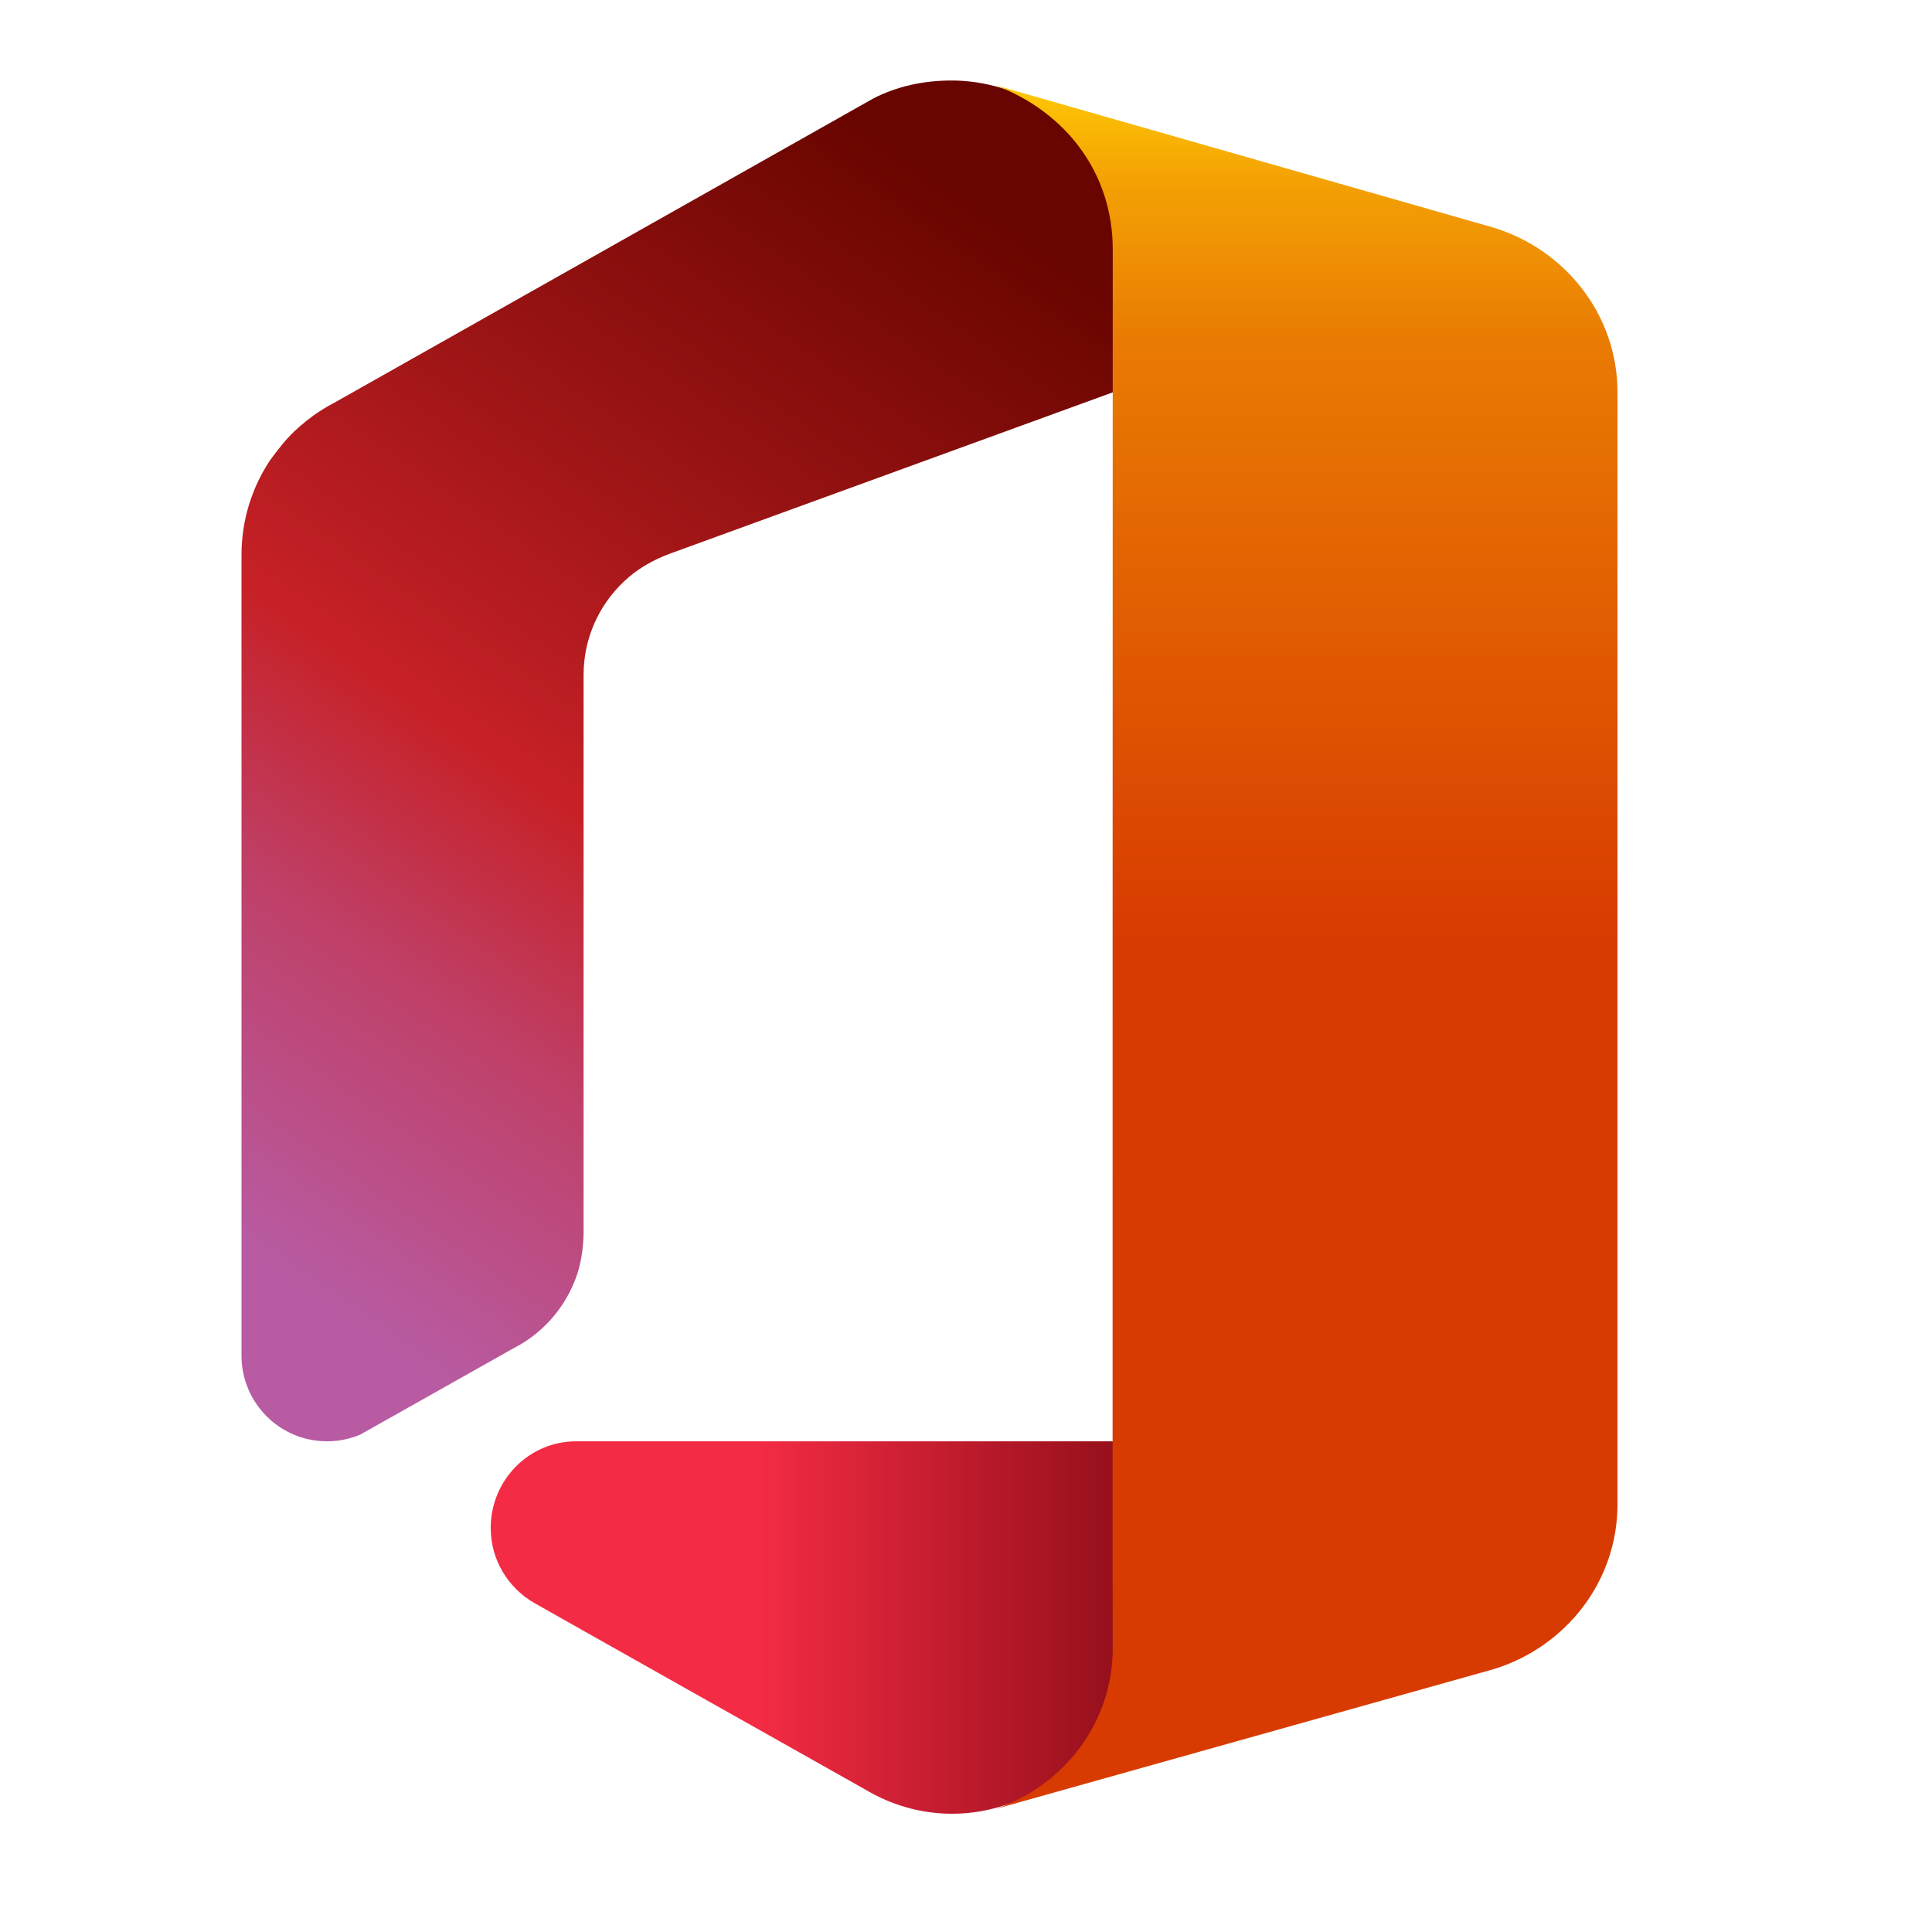 <?xml version="1.0" encoding="UTF-8"?>
<svg width="48px" height="48px" viewBox="0 0 48 48" version="1.1" xmlns="http://www.w3.org/2000/svg" xmlns:xlink="http://www.w3.org/1999/xlink">
    <!-- Generator: Sketch 59.1 (86144) - https://sketch.com -->
    <title>ic_fluent_office_48_color</title>
    <desc>Created with Sketch.</desc>
    <defs>
        <linearGradient x1="42.622%" y1="39.806%" x2="100%" y2="39.806%" id="linearGradient-1">
            <stop stop-color="#F32B44" offset="0%"></stop>
            <stop stop-color="#940F1A" offset="100%"></stop>
        </linearGradient>
        <linearGradient x1="72.56%" y1="4.76%" x2="30.312%" y2="98.733%" id="linearGradient-2">
            <stop stop-color="#690500" offset="0%"></stop>
            <stop stop-color="#C72127" offset="57.253%"></stop>
            <stop stop-color="#BF4068" offset="75.622%"></stop>
            <stop stop-color="#B85BA2" offset="100%"></stop>
        </linearGradient>
        <linearGradient x1="50%" y1="0%" x2="50%" y2="94.366%" id="linearGradient-3">
            <stop stop-color="#FFCD05" offset="0%"></stop>
            <stop stop-color="#F4A204" offset="6.331%"></stop>
            <stop stop-color="#E97B03" offset="16.211%"></stop>
            <stop stop-color="#D83B01" offset="52.682%"></stop>
            <stop stop-color="#D83B01" offset="100%"></stop>
        </linearGradient>
    </defs>
    <g id="🔍-Brand-Icons" stroke="none" stroke-width="1" fill="none" fill-rule="evenodd">
        <g id="ic_fluent_office_48_color" fill-rule="nonzero">
            <path d="M12.192,37.961 C12.192,38.771 12.639,39.468 13.291,39.835 C13.29,39.839 21.516,44.471 21.516,44.471 C22.145,44.844 22.874,45.062 23.655,45.062 C24.155,45.062 24.631,44.971 25.076,44.811 L27.886,43.994 L27.887,35.809 C27.887,35.809 14.321,35.809 14.313,35.809 C13.142,35.809 12.192,36.773 12.192,37.961 Z" id="office" fill="url(#linearGradient-1)"></path>
            <path d="M23.638,2 C22.969,2 22.289,2.137 21.687,2.452 L21.687,2.452 C21.571,2.518 8.305,10.006 8.305,10.006 L8.305,10.006 C8.122,10.1 7.949,10.208 7.783,10.327 L7.783,10.327 C7.766,10.338 7.751,10.351 7.735,10.363 L7.735,10.363 C7.633,10.438 7.534,10.517 7.44,10.601 L7.44,10.601 C7.395,10.64 7.352,10.679 7.31,10.719 L7.31,10.719 C7.253,10.774 7.199,10.831 7.145,10.888 L7.145,10.888 C6.986,11.057 6.714,11.428 6.714,11.428 L6.714,11.428 C6.264,12.103 6,12.914 6,13.787 L6,13.787 L6,33.681 C6,34.856 6.951,35.809 8.125,35.809 L8.125,35.809 C8.417,35.809 8.695,35.749 8.949,35.643 L8.949,35.643 C8.949,35.643 12.741,33.508 12.744,33.505 L12.744,33.505 C13.428,33.159 13.971,32.576 14.263,31.861 L14.263,31.861 C14.33,31.707 14.384,31.535 14.424,31.341 L14.424,31.341 C14.434,31.292 14.442,31.242 14.45,31.192 L14.45,31.192 C14.455,31.165 14.459,31.139 14.463,31.111 L14.463,31.111 C14.475,31.027 14.483,30.943 14.489,30.857 L14.489,30.857 L14.489,30.855 C14.493,30.789 14.499,30.723 14.499,30.656 L14.499,30.656 L14.499,20.07 C14.499,17.516 14.499,16.767 14.499,16.767 L14.499,16.767 C14.499,15.86 14.879,15.044 15.485,14.463 L15.485,14.463 C15.421,14.524 15.32,14.619 15.486,14.463 L15.486,14.463 C15.499,14.45 15.512,14.438 15.526,14.425 L15.526,14.425 C15.819,14.149 16.205,13.915 16.664,13.748 L16.664,13.748 C17.124,13.58 27.887,9.66 27.887,9.66 L27.887,9.66 L27.887,3.071 L24.833,2.173 C24.454,2.062 24.053,2 23.638,2 Z" id="office" fill="url(#linearGradient-2)"></path>
            <path d="M27.646,40.932 C27.656,42.774 26.452,44.356 24.733,44.943 C25.112,44.837 37.116,41.468 37.116,41.468 C38.896,40.918 40.186,39.296 40.186,37.379 L40.186,9.746 C40.186,7.829 38.896,6.207 37.116,5.658 C37.116,5.658 24.933,2.174 24.734,2.119 C26.523,2.803 27.646,4.336 27.646,6.195 C27.646,6.195 27.637,40.117 27.646,40.932 Z" id="office" fill="url(#linearGradient-3)"></path>
        </g>
    </g>
</svg>